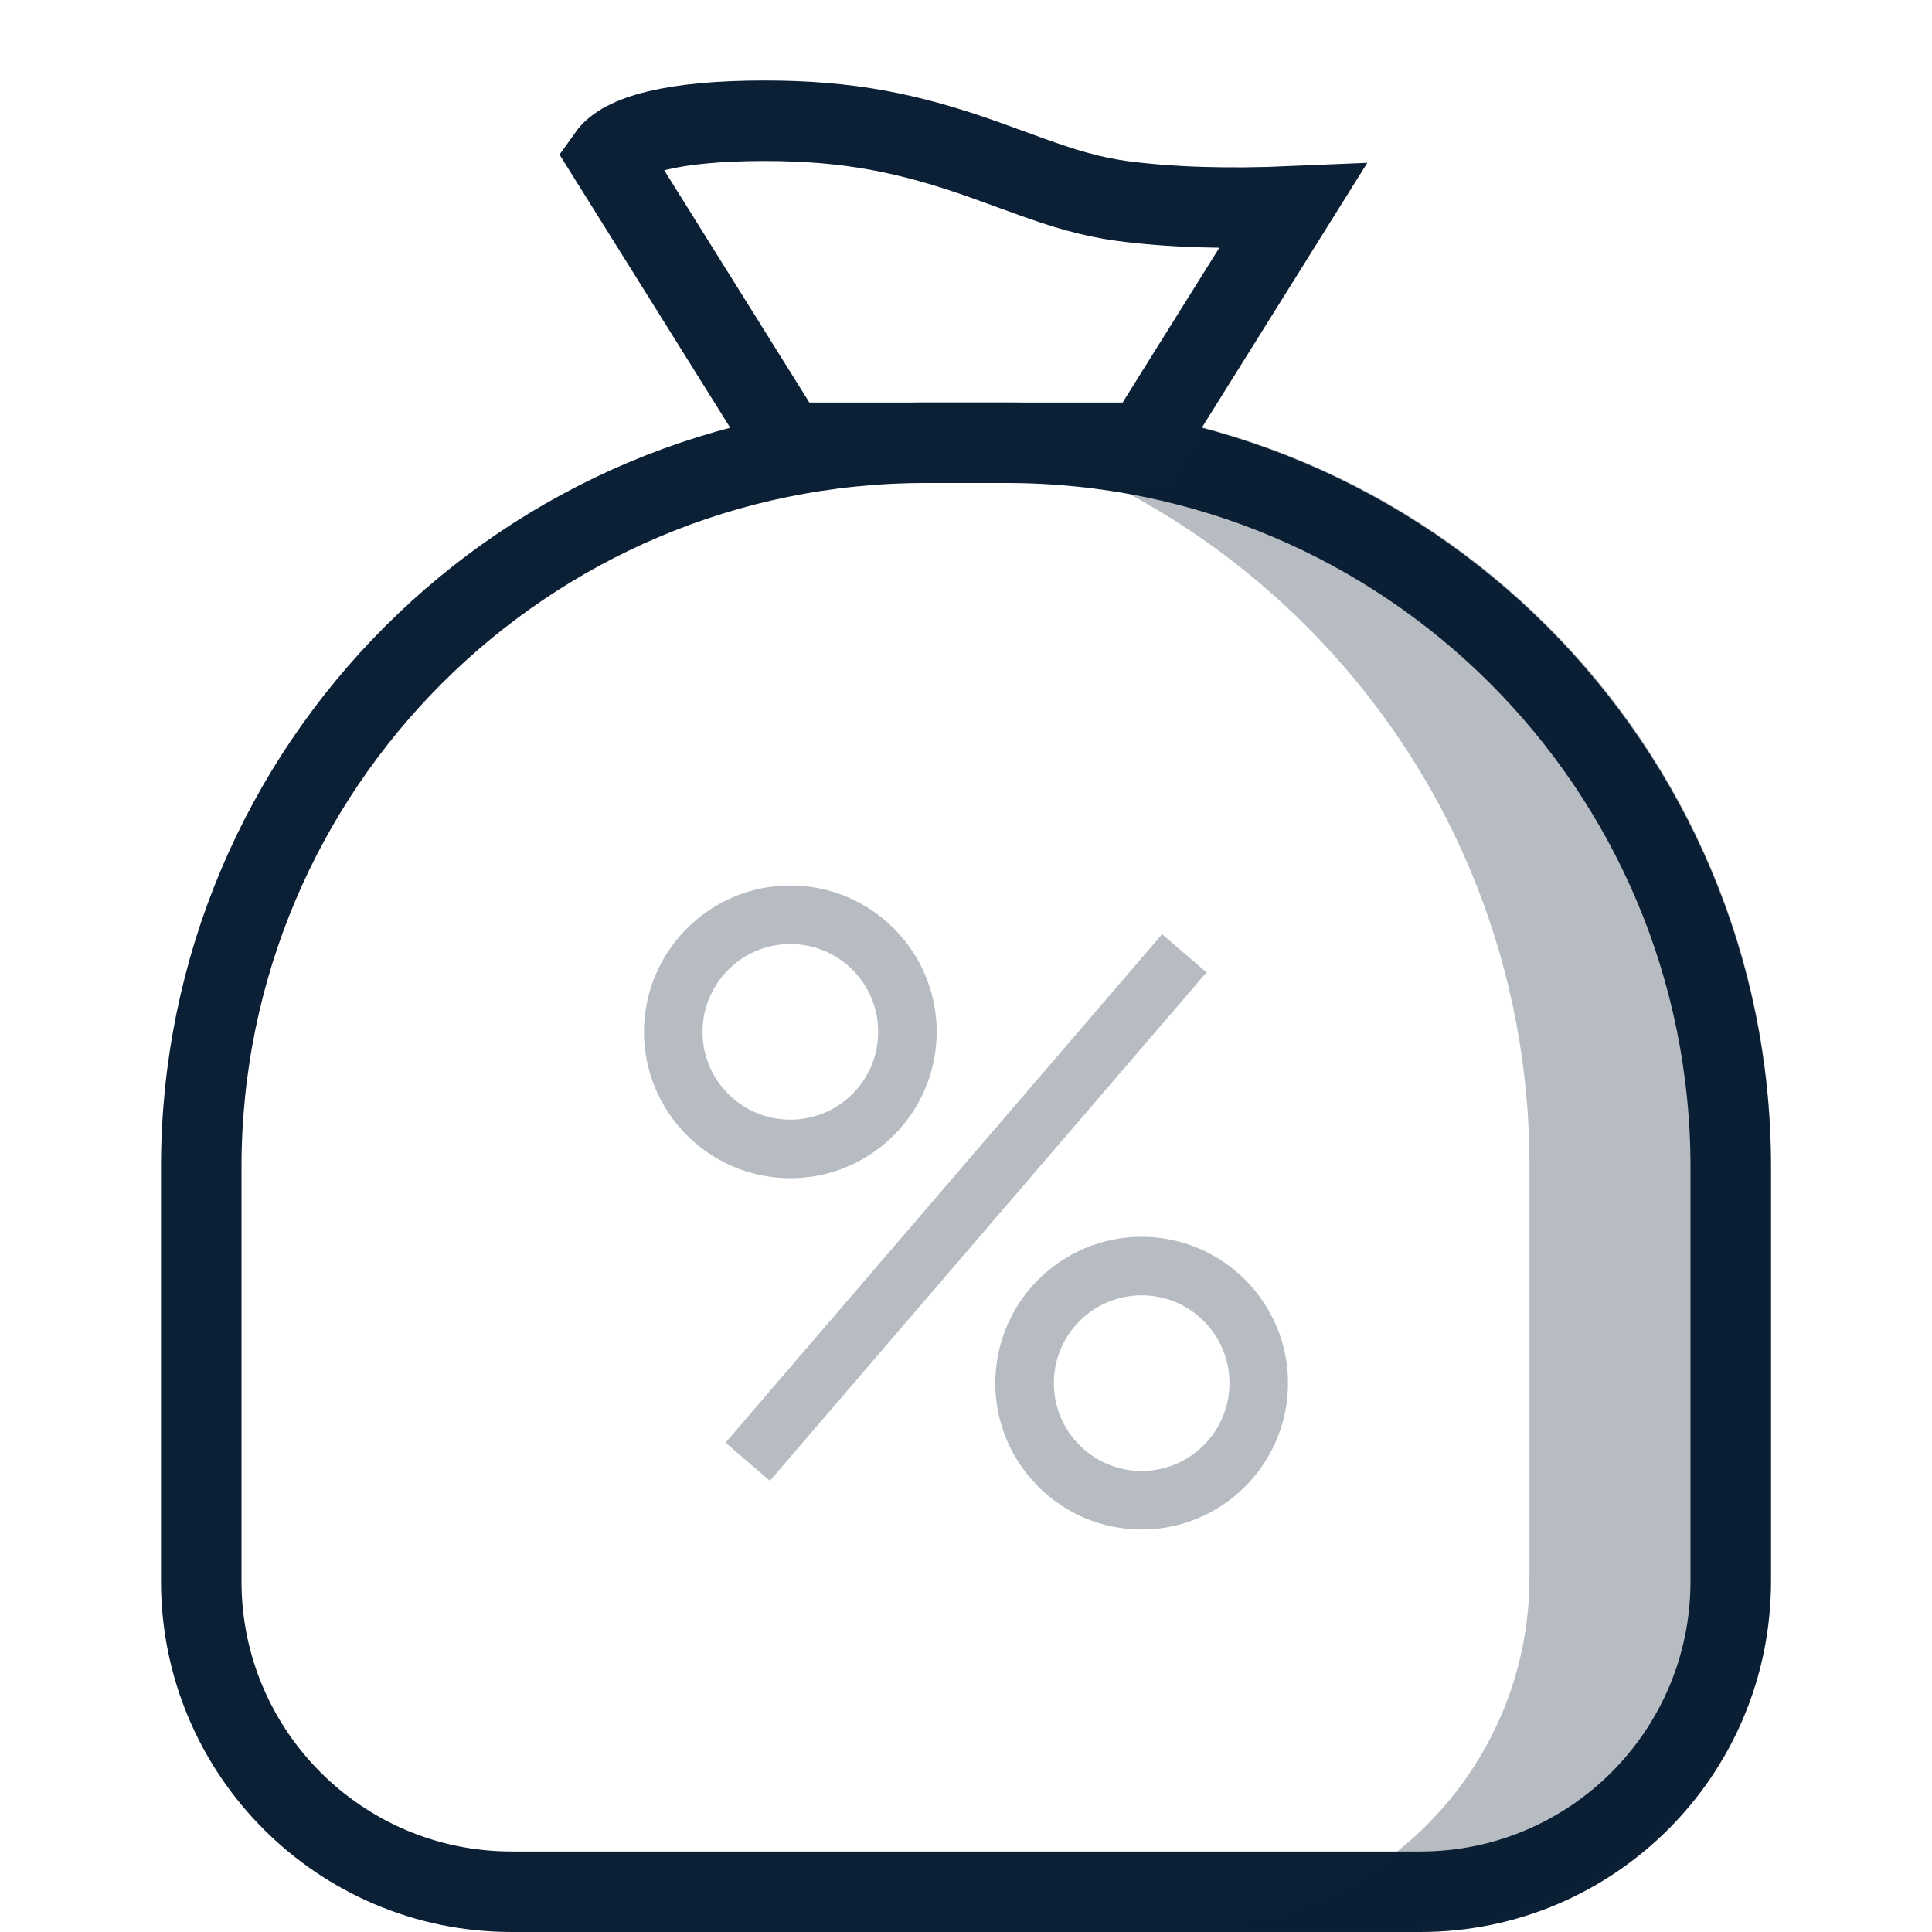 <svg xmlns="http://www.w3.org/2000/svg" width="24" height="24" viewBox="0 0 24 24">
  <g fill="none" fill-rule="evenodd">
    <polygon points="0 0 24 0 24 24 0 24"/>
    <path stroke="#0B1F35" d="M11.5,5.5 C6.529,5.5 2.5,9.529 2.5,14.5 L2.5,19.644 C2.5,21.774 4.226,23.5 6.356,23.5 L17.644,23.5 C19.774,23.5 21.5,21.774 21.5,19.644 L21.5,14.5 C21.5,9.529 17.471,5.5 12.5,5.5 L11.5,5.5 Z"/>
    <path fill="#0B1F35" fill-rule="nonzero" d="M9.818,14.636 C10.821,14.636 11.636,13.821 11.636,12.818 C11.636,11.816 10.821,11 9.818,11 C8.816,11 8,11.816 8,12.818 C8,13.821 8.816,14.636 9.818,14.636 Z M9.818,11.727 C10.421,11.727 10.909,12.216 10.909,12.818 C10.909,13.421 10.421,13.909 9.818,13.909 C9.216,13.909 8.727,13.421 8.727,12.818 C8.727,12.216 9.216,11.727 9.818,11.727 Z M14.182,15.364 C13.179,15.364 12.364,16.179 12.364,17.182 C12.364,18.184 13.179,19 14.182,19 C15.184,19 16,18.184 16,17.182 C16,16.179 15.184,15.364 14.182,15.364 Z M14.182,18.273 C13.579,18.273 13.091,17.784 13.091,17.182 C13.091,16.579 13.579,16.091 14.182,16.091 C14.784,16.091 15.273,16.579 15.273,17.182 C15.273,17.784 14.784,18.273 14.182,18.273 Z M9.013,17.921 L14.436,11.605 L14.988,12.079 L9.564,18.395 L9.013,17.921 Z" opacity=".3"/>
    <path fill="#0B1F35" d="M14.644,23.947 C17.05,23.947 19,21.997 19,19.591 L19,14.474 C19,9.57 15.275,5.537 10.5,5.049 C10.82,5.017 11.145,5 11.474,5 L12.526,5 C17.758,5 22,9.242 22,14.474 L22,19.591 C22,21.997 20.05,23.947 17.644,23.947 L14.644,23.947 Z" opacity=".3"/>
    <path stroke="#0B1F35" d="M7.551,1.938 L9.777,5.5 L14.223,5.5 L16.058,2.563 C15.244,2.598 14.536,2.576 13.934,2.496 C13.75,2.471 13.565,2.432 13.37,2.378 C13.197,2.33 13.023,2.272 12.798,2.191 C12.734,2.168 12.344,2.026 12.227,1.984 C11.296,1.653 10.544,1.5 9.5,1.5 C8.348,1.5 7.734,1.68 7.551,1.938 Z"/>
  </g>
</svg>
